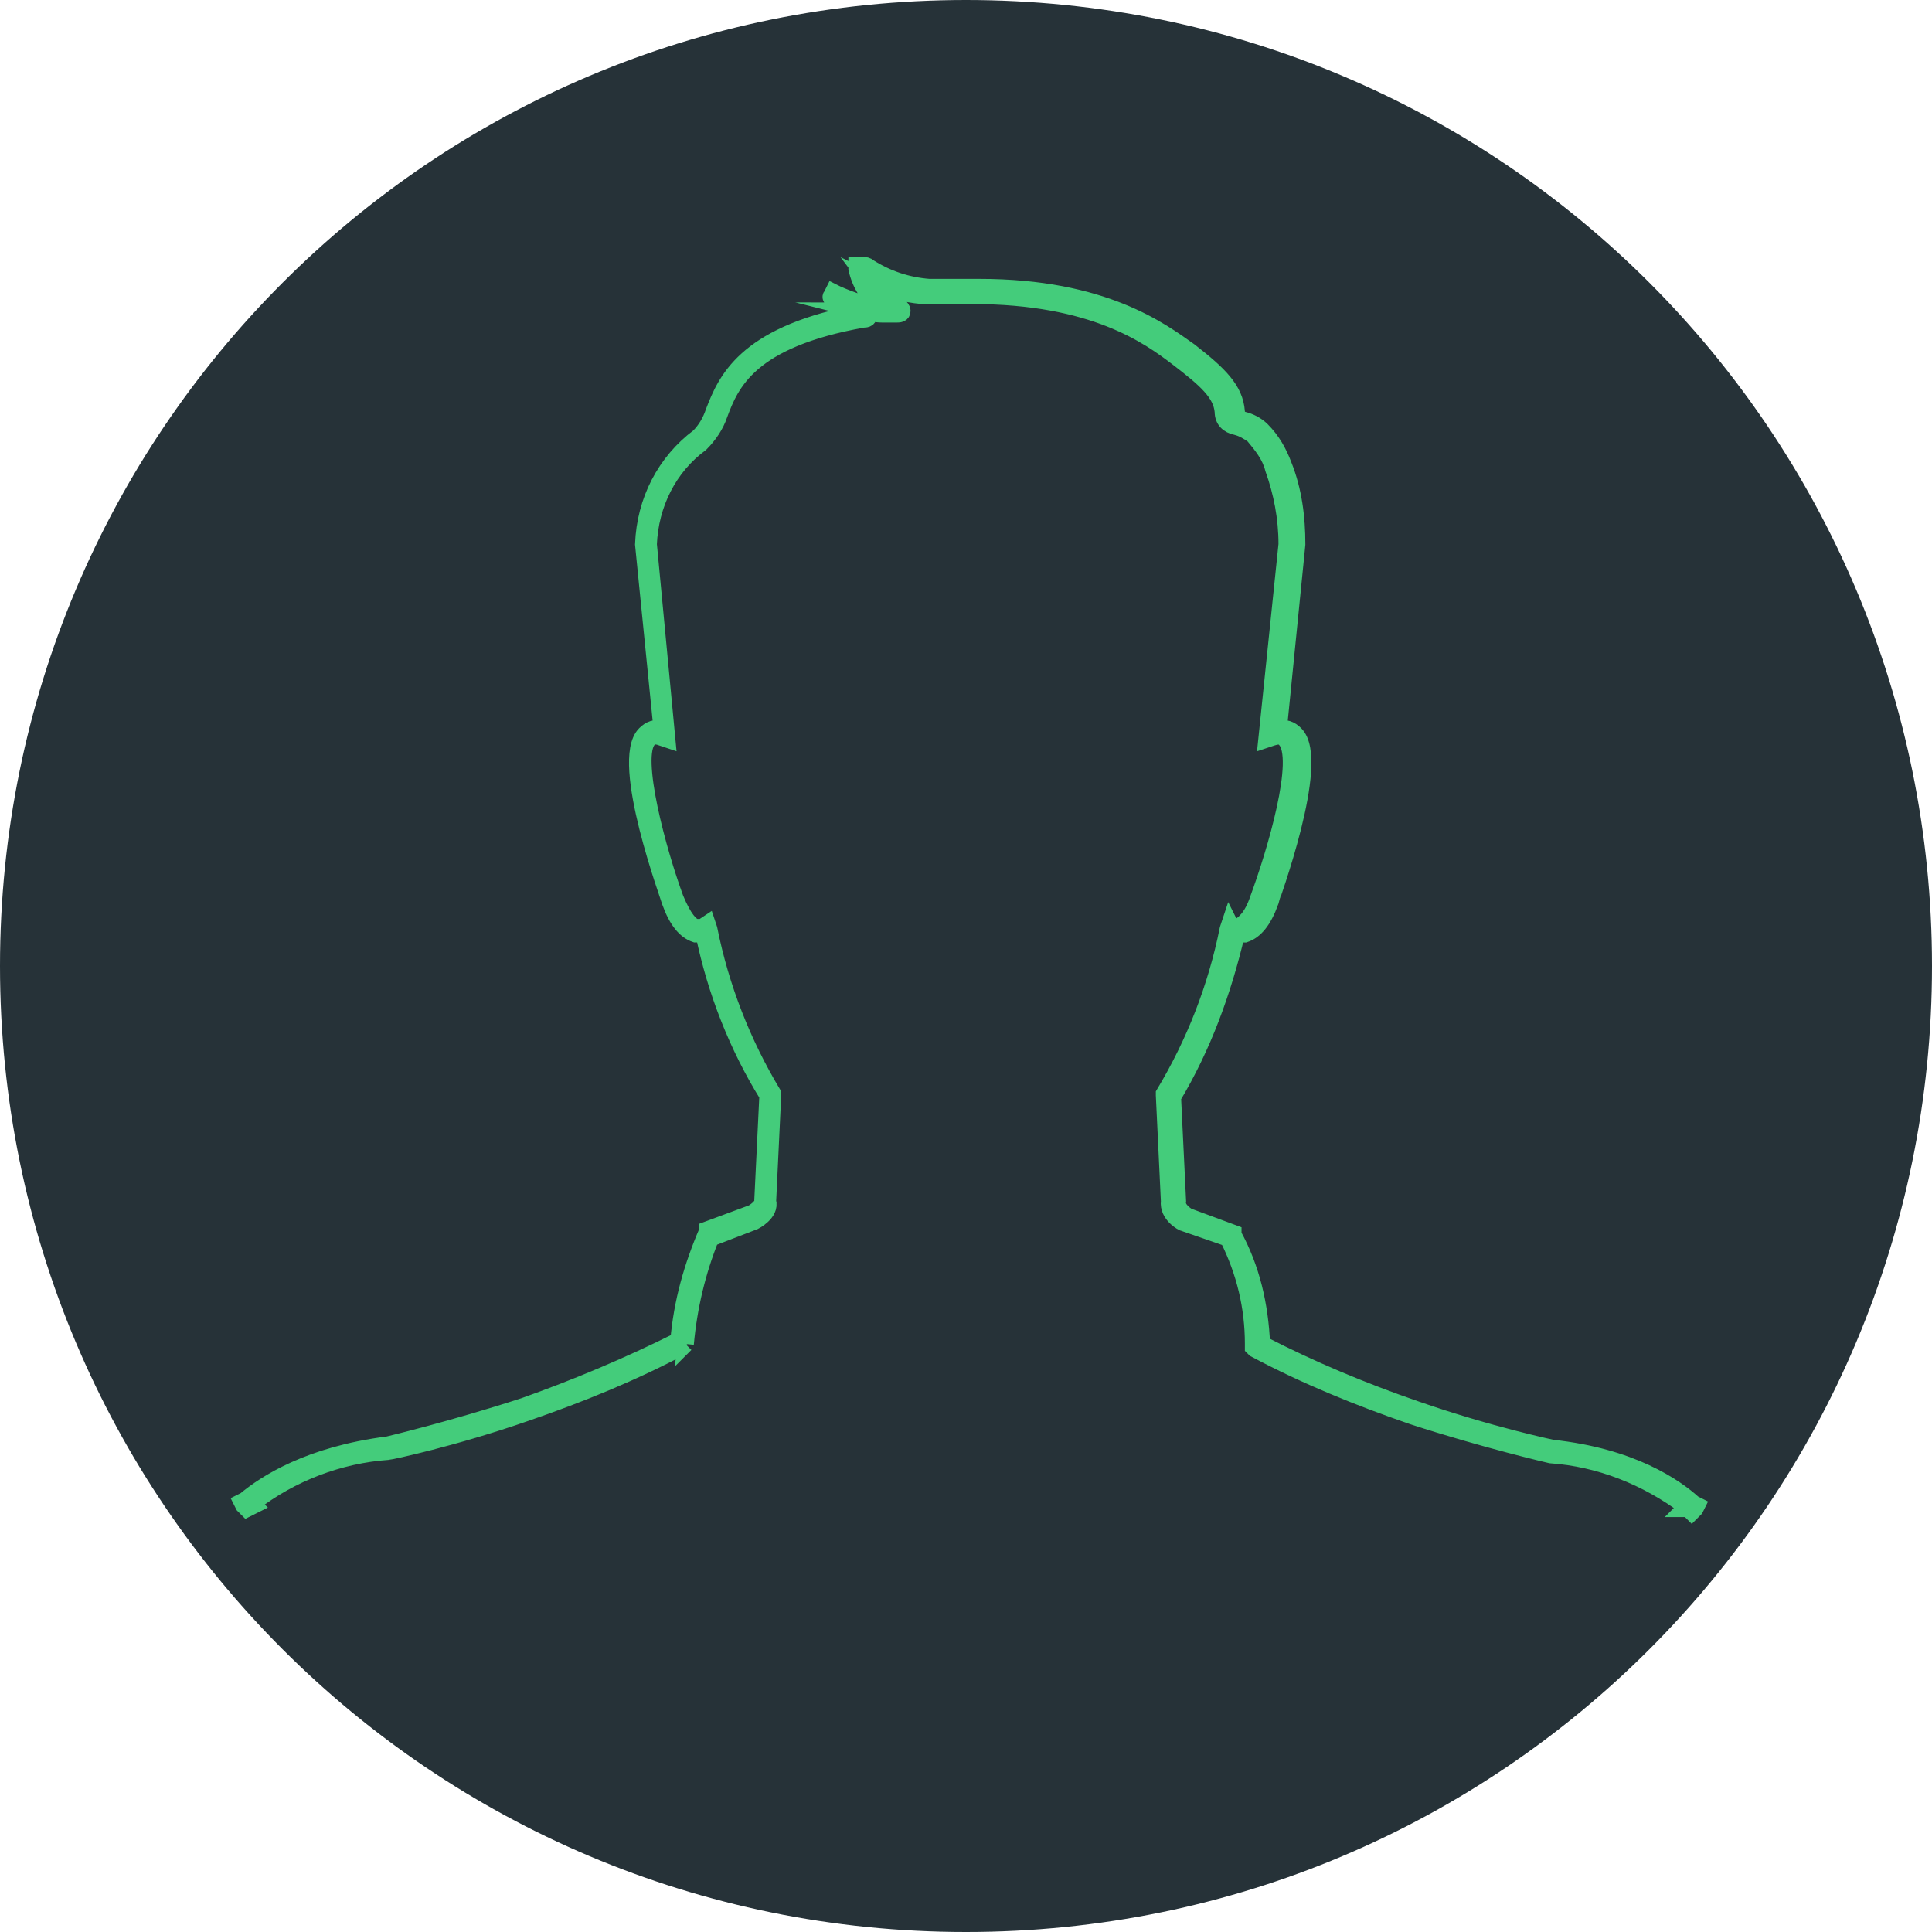 <?xml version="1.0" encoding="utf-8"?>
<!-- Generator: Adobe Illustrator 23.1.0, SVG Export Plug-In . SVG Version: 6.00 Build 0)  -->
<svg version="1.1" id="Capa_1" xmlns="http://www.w3.org/2000/svg" xmlns:xlink="http://www.w3.org/1999/xlink" x="0px" y="0px"
	 viewBox="0 0 115 115" style="enable-background:new 0 0 115 115;" xml:space="preserve">
<style type="text/css">
	.st0{fill:#263238;}
	.st1{fill:#44CC7B;stroke:#44CC7B;stroke-miterlimit:10;}
</style>
<title>Recurso 1@1x-</title>
<g>
	<g id="Capa_1-2">
		<path class="st0" d="M115,57.5c0,31.8-25.7,57.5-57.5,57.5S0,89.3,0,57.5S25.7,0,57.5,0S115,25.7,115,57.5"/>
		<path class="st1" d="M42.1,55l-0.3,0.2c-0.1,0-0.3,0-0.4,0c-0.3-0.1-0.7-0.5-1.2-1.7c-1-2.7-2.6-8.5-1.6-9.5
			c0.1-0.1,0.3-0.3,0.8-0.1l0.3,0.1l-1.1-11.6c0.1-2.4,1.2-4.6,3.1-6c0.5-0.5,0.9-1.1,1.1-1.7c0.7-1.9,1.8-4.5,8.6-5.7
			c0.1,0,0.3,0,0.3-0.2s-0.2-0.3-0.3-0.3c0.4,0.1,0.7,0.2,1.1,0.2c0.3,0,0.6,0,0.9,0c0.1,0,0.3,0,0.3-0.2c0-0.1-0.1-0.2-0.2-0.3
			c-0.3-0.1-0.5-0.3-0.8-0.4c-0.4-0.3-0.7-0.7-1-1.1c1,0.5,2.1,0.8,3.2,0.9h3c7.2,0,10.5,2.4,12.2,3.7s2.6,2.1,2.7,3.2
			c0,0.5,0.3,0.8,0.8,0.9c0.4,0.1,0.7,0.3,1,0.5c0.5,0.6,1,1.2,1.2,2c0.5,1.4,0.8,2.9,0.8,4.5L75.4,44l0.3-0.1
			c0.6-0.2,0.8,0,0.8,0.1c1.1,1.1-0.6,6.8-1.6,9.5c-0.4,1.2-0.9,1.5-1.2,1.7c-0.1,0.1-0.3,0.1-0.4,0L73.2,55l-0.1,0.3
			c-0.7,3.5-2,6.8-3.8,9.8v0.1l0.3,6.3c-0.1,0.8,0.8,1.3,0.9,1.3l2.6,0.9c1,2,1.5,4.1,1.5,6.3v0.2l0.1,0.1c3,1.6,6.2,2.9,9.4,4
			c4.3,1.4,8.2,2.3,8.2,2.3c2.9,0.2,5.7,1.3,8.1,3.1c0,0-0.1,0.1-0.1,0.1c0.2,0,0.3,0.1,0.4,0.2l0.2-0.2l0.1-0.2l-0.2-0.1
			c-1.1-1-3.7-2.8-8.4-3.3c0,0-3.8-0.8-8.1-2.3c-3.2-1.1-6.3-2.4-9.2-3.9c-0.1-2.3-0.6-4.5-1.7-6.5v-0.1l-2.7-1c0,0-0.7-0.4-0.6-0.9
			l-0.3-6.2c1.8-3,3-6.3,3.8-9.7c0.2,0,0.3,0,0.5,0c0.6-0.2,1.1-0.8,1.5-1.9c0-0.1,3.1-8.4,1.5-10c-0.3-0.3-0.6-0.4-1-0.3l1.1-11
			c0-1.6-0.2-3.2-0.8-4.7c-0.3-0.8-0.7-1.5-1.3-2.1c-0.3-0.3-0.7-0.5-1.1-0.6c-0.3-0.1-0.4-0.1-0.4-0.5c-0.1-1.3-1-2.2-2.8-3.6
			c-1.7-1.2-5.1-3.8-12.5-3.8h-3c-1.3-0.1-2.5-0.5-3.6-1.2c-0.1-0.1-0.2-0.1-0.3-0.1H51V16c0.2,0.9,0.7,1.7,1.4,2.2l0.1,0.1
			c-0.9-0.1-1.8-0.4-2.7-0.8l-0.2-0.1l-0.1,0.2c-0.1,0.1-0.1,0.2,1.1,1c0.1,0,0.1,0.1,0.2,0.1c-6.5,1.3-7.6,4-8.3,5.8
			c-0.2,0.6-0.5,1.1-0.9,1.5c-2,1.5-3.2,3.8-3.3,6.4l1.1,11c-0.4-0.1-0.7,0-1,0.3c-1.6,1.6,1.5,9.9,1.5,10c0.4,1.1,0.9,1.7,1.5,1.9
			c0.2,0,0.3,0,0.5,0c0.7,3.4,2,6.7,3.8,9.6l-0.3,6.2c0.1,0.4-0.6,0.8-0.6,0.8l-2.7,1v0.1c-0.9,2.1-1.5,4.2-1.7,6.5
			c-3,1.5-6.1,2.8-9.2,3.9c-4.3,1.4-8.1,2.3-8.1,2.3c-4.7,0.6-7.3,2.3-8.5,3.3l-0.2,0.1l0.1,0.2l0.2,0.2l0.4-0.2l-0.1-0.1
			c2.3-1.8,5.2-2.9,8.1-3.1c0.1,0,3.9-0.8,8.2-2.3c3.2-1.1,6.4-2.4,9.4-4l0.1-0.1V80c0.2-2.2,0.7-4.3,1.5-6.3l2.6-1
			c0,0,1-0.5,0.8-1.2l0.3-6.3v-0.1c-1.8-3-3.1-6.3-3.8-9.8L42.1,55z"/>
	</g>
</g>
</svg>
